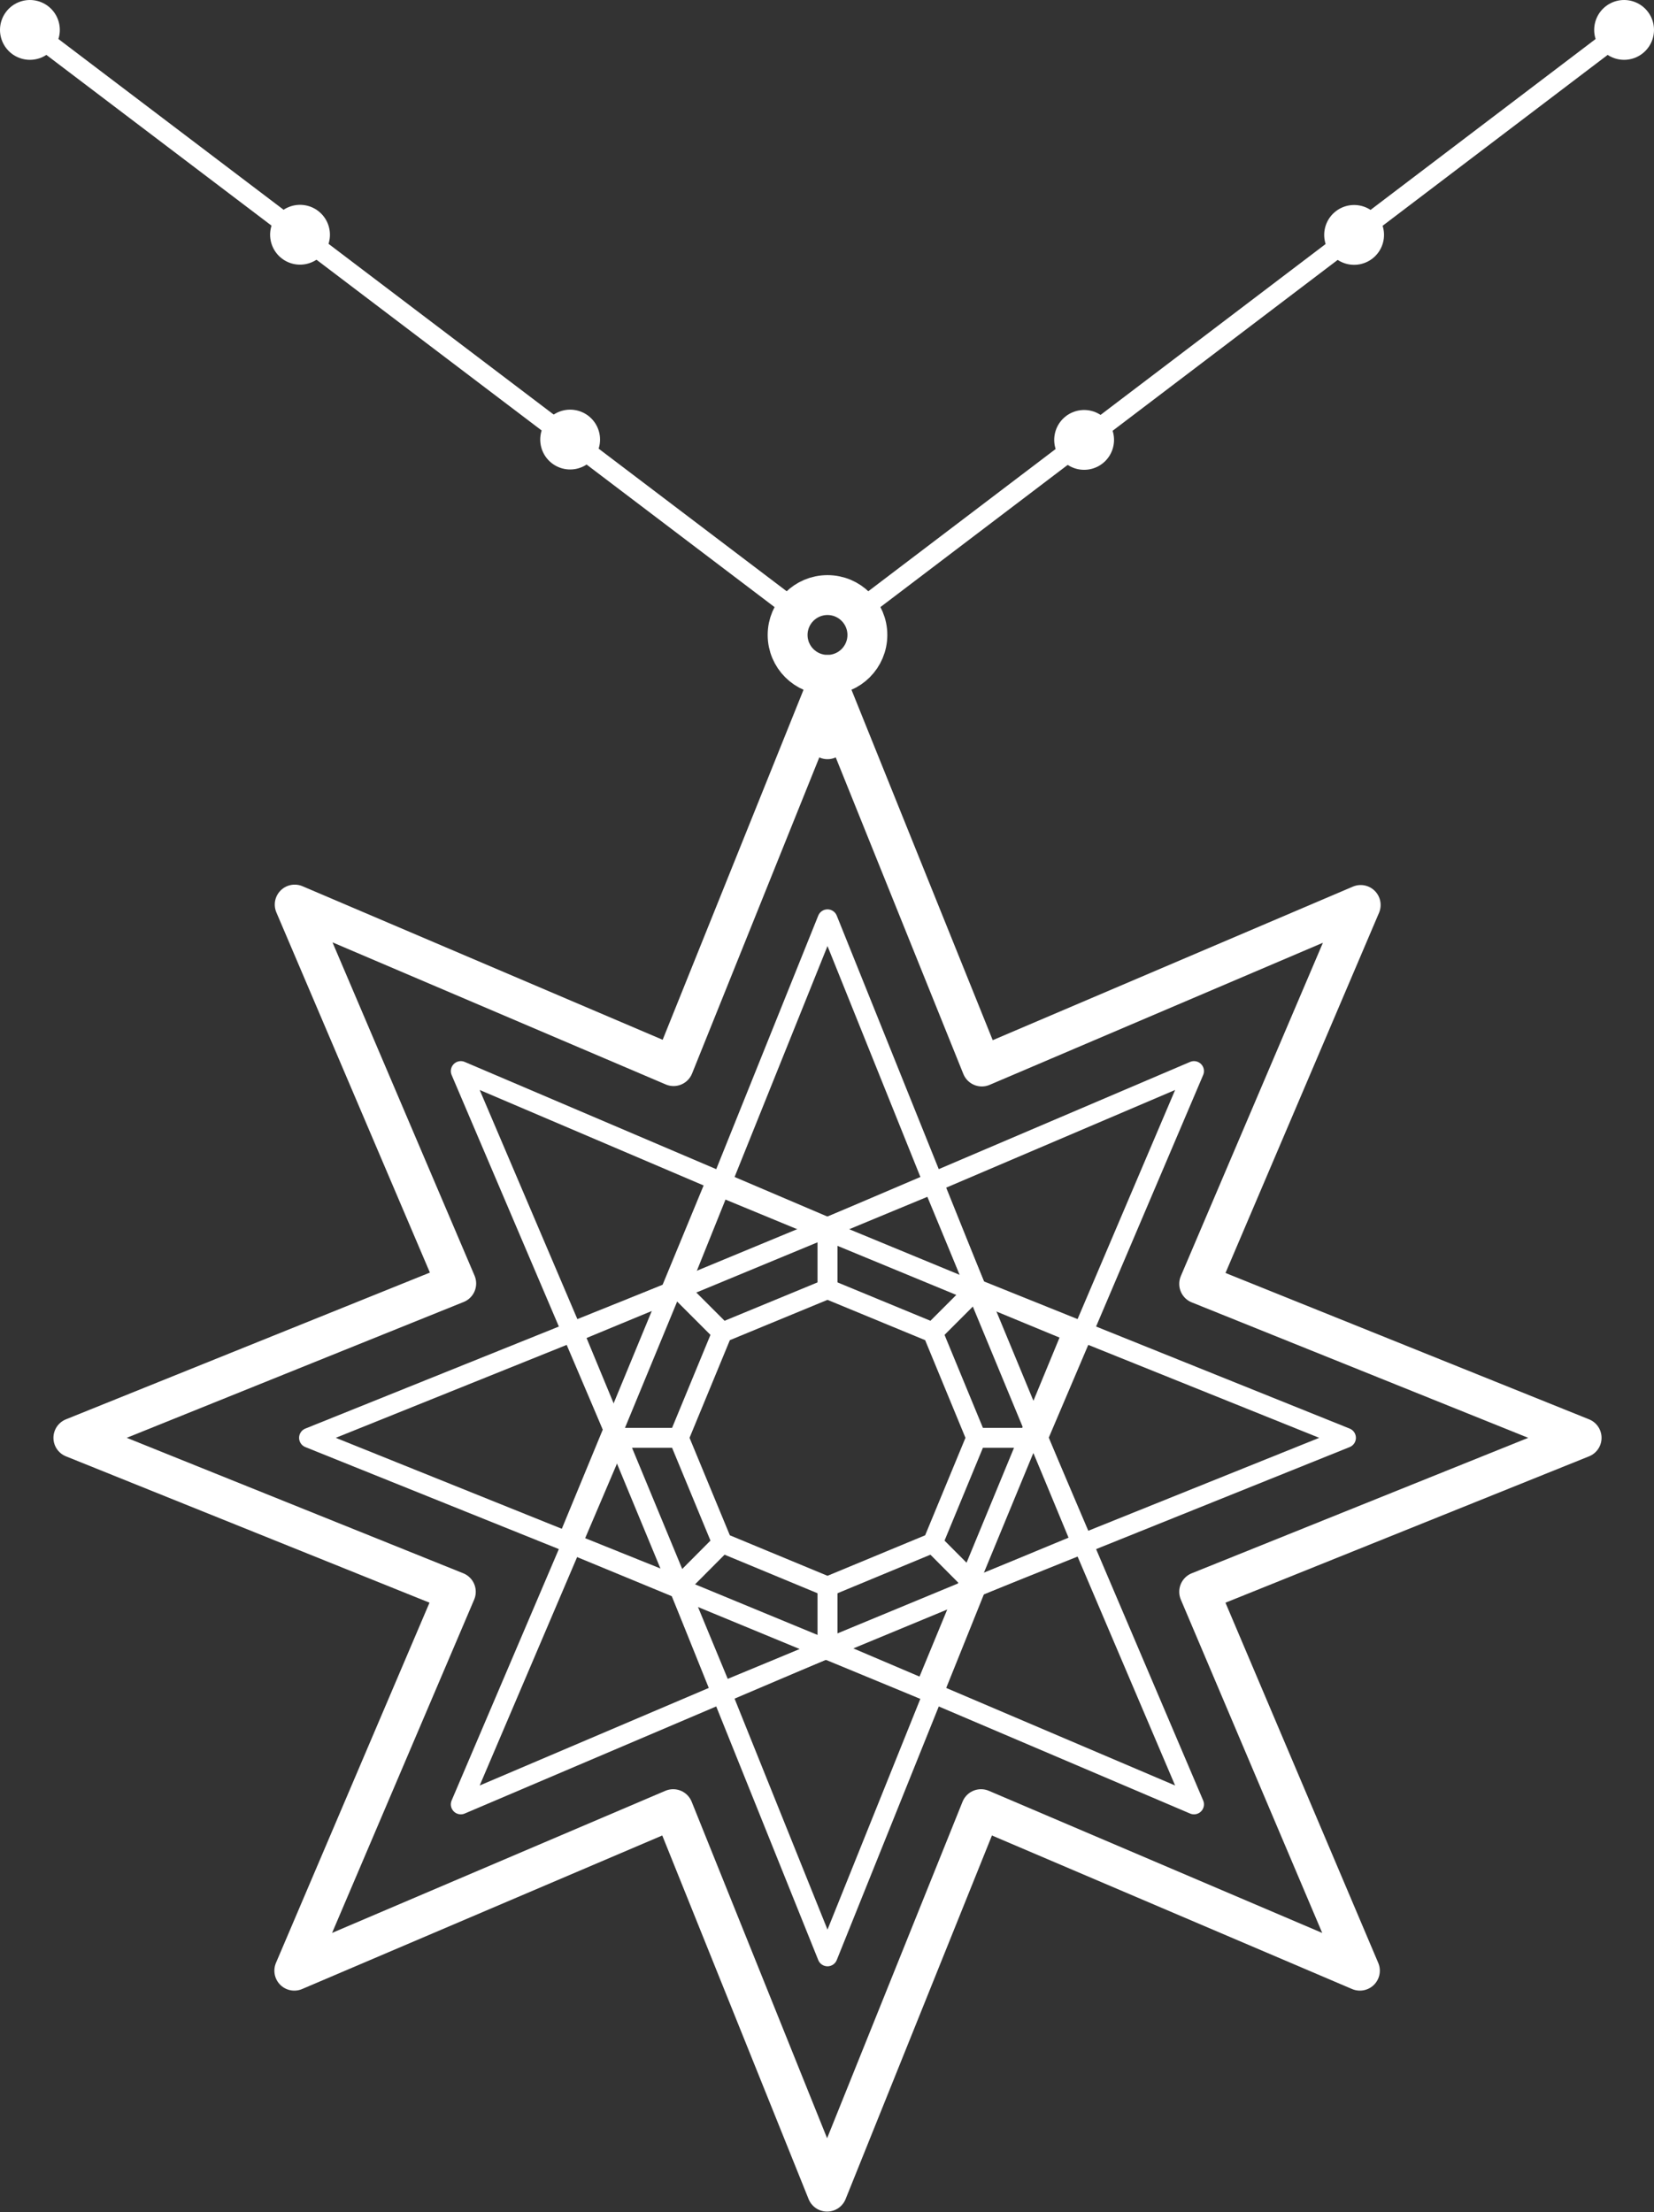 <svg xmlns="http://www.w3.org/2000/svg" width="82.95" height="110.92" viewBox="0 0 82.95 110.92"><rect x="0" y="0" width="82.95" height="110.92" fill="#333333" stroke="none"/><defs><style>.a,.b,.c{fill:none;stroke:#fff;stroke-linecap:round;stroke-linejoin:round;}.a{stroke-width:2px;}.c{stroke-width:3px;stroke-dasharray:0 17;}</style></defs><title>Colar de ouro nobre</title><line class="a" x1="41.5" y1="37.07" x2="41.5" y2="33.84"/><circle class="a" cx="41.5" cy="31.84" r="2"/><line class="b" x1="81.45" y1="1.5" x2="43.08" y2="30.63"/><line class="c" x1="81.45" y1="1.5" x2="43.08" y2="30.63"/><line class="b" x1="1.5" y1="1.5" x2="39.92" y2="30.63"/><line class="c" x1="1.5" y1="1.5" x2="39.92" y2="30.63"/><polygon class="b" points="36.22 77.37 34.04 72.1 36.22 66.82 41.5 64.64 46.78 66.82 48.96 72.1 46.78 77.37 41.5 79.56 36.22 77.37"/><rect class="b" x="31.75" y="62.35" width="19.5" height="19.5" transform="translate(-24.43 21.37) rotate(-22.5)"/><rect class="b" x="31.75" y="62.35" width="19.5" height="19.5" transform="matrix(0.38, -0.92, 0.92, 0.38, -40.99, 82.85)"/><line class="b" x1="34.04" y1="72.1" x2="30.95" y2="72.1"/><line class="b" x1="36.22" y1="66.82" x2="34.04" y2="64.64"/><line class="b" x1="41.5" y1="64.63" x2="41.5" y2="61.54"/><line class="b" x1="46.78" y1="66.82" x2="48.96" y2="64.64"/><line class="b" x1="48.96" y1="72.1" x2="52.05" y2="72.1"/><line class="b" x1="46.78" y1="77.37" x2="48.96" y2="79.56"/><line class="b" x1="41.5" y1="79.56" x2="41.5" y2="82.65"/><line class="b" x1="36.22" y1="77.37" x2="34.04" y2="79.56"/><polyline class="b" points="48.96 64.64 41.5 46.1 34.04 64.64"/><polyline class="b" points="52.05 72.1 59.88 53.71 41.5 61.55"/><polyline class="b" points="48.96 79.56 67.5 72.1 48.96 64.64"/><polyline class="b" points="41.5 82.65 59.88 90.48 52.05 72.1"/><polyline class="b" points="34.04 79.56 41.5 98.1 48.96 79.56"/><polyline class="b" points="30.95 72.1 23.11 90.48 41.5 82.65"/><polyline class="b" points="34.04 64.64 15.5 72.1 34.04 79.56"/><polyline class="b" points="41.5 61.55 23.11 53.71 30.95 72.1"/><path class="a" d="M60.14,79.82,79.32,72.1,60.14,64.38l8.1-19-19,8.1L41.5,34.28,33.78,53.46l-19-8.1,8.1,19L3.68,72.1l19.18,7.72-8.1,19,19-8.1,7.72,19.18,7.72-19.18,19,8.1Z"/></svg>
